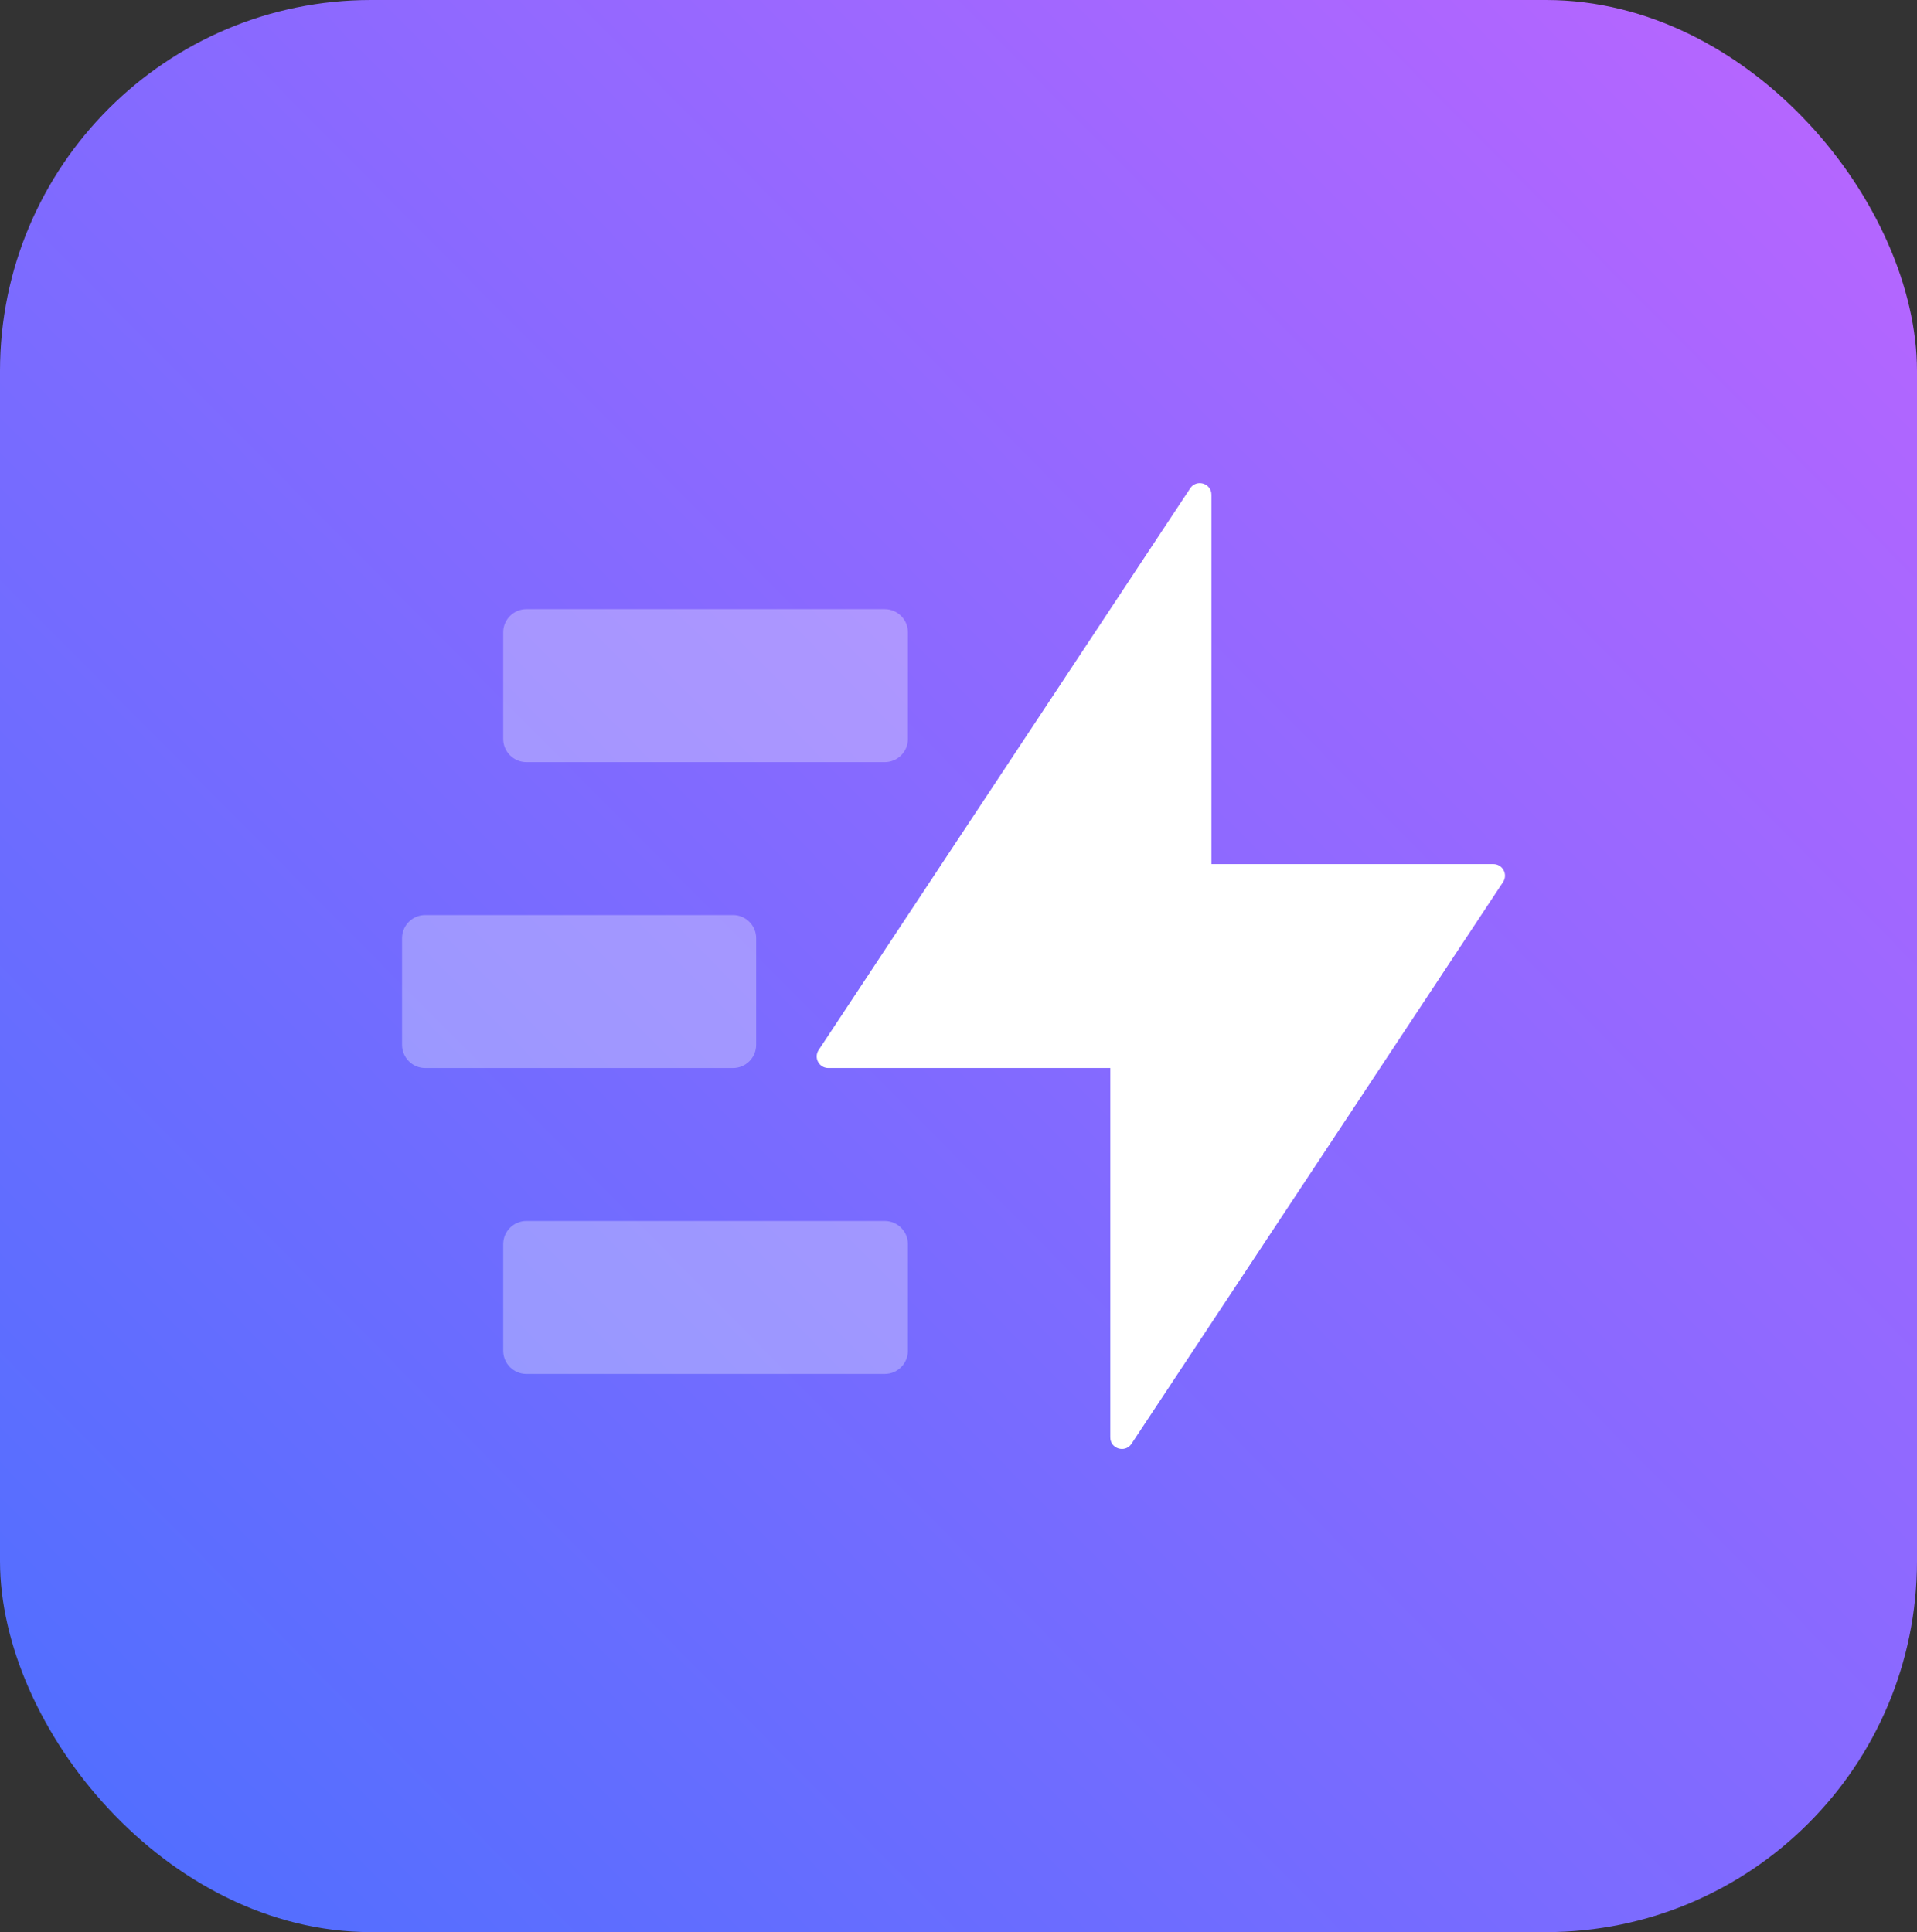 <svg width="124" height="125" viewBox="0 0 124 125" fill="none" xmlns="http://www.w3.org/2000/svg">
<rect x="0" y="0" width="124" height="125" fill="#333333" stroke="none"/>
<rect width="124" height="125" rx="24" fill="url(#paint0_linear_2902_4144)"/>
<path fill-rule="evenodd" clip-rule="evenodd" d="M71.817 92.992C71.817 93.736 72.782 94.026 73.192 93.406L97.225 57.066C97.555 56.568 97.197 55.903 96.6 55.903H78.361V32.007C78.361 31.264 77.396 30.974 76.986 31.594L52.953 67.933C52.623 68.432 52.981 69.097 53.579 69.097H71.817V92.992Z" fill="white"/>
<path opacity="0.3" fill-rule="evenodd" clip-rule="evenodd" d="M32.55 40.91C32.55 40.081 33.222 39.41 34.05 39.41H57.228C58.056 39.41 58.728 40.081 58.728 40.91V47.806C58.728 48.634 58.056 49.306 57.228 49.306H34.05C33.222 49.306 32.55 48.634 32.55 47.806V40.91ZM32.55 80.493C32.55 79.665 33.222 78.993 34.05 78.993H57.228C58.056 78.993 58.728 79.665 58.728 80.493V87.389C58.728 88.217 58.056 88.889 57.228 88.889H34.05C33.222 88.889 32.55 88.217 32.55 87.389V80.493ZM27.506 59.201C26.677 59.201 26.006 59.873 26.006 60.701V67.597C26.006 68.426 26.677 69.097 27.506 69.097H47.411C48.24 69.097 48.911 68.426 48.911 67.597V60.701C48.911 59.873 48.24 59.201 47.411 59.201H27.506Z" fill="white"/>
<defs>
<linearGradient id="paint0_linear_2902_4144" x1="124" y1="0" x2="-0.996" y2="123.996" gradientUnits="userSpaceOnUse">
<stop stop-color="#BB65FF"/>
<stop offset="1" stop-color="#4C6FFF"/>
</linearGradient>
</defs>
</svg>
